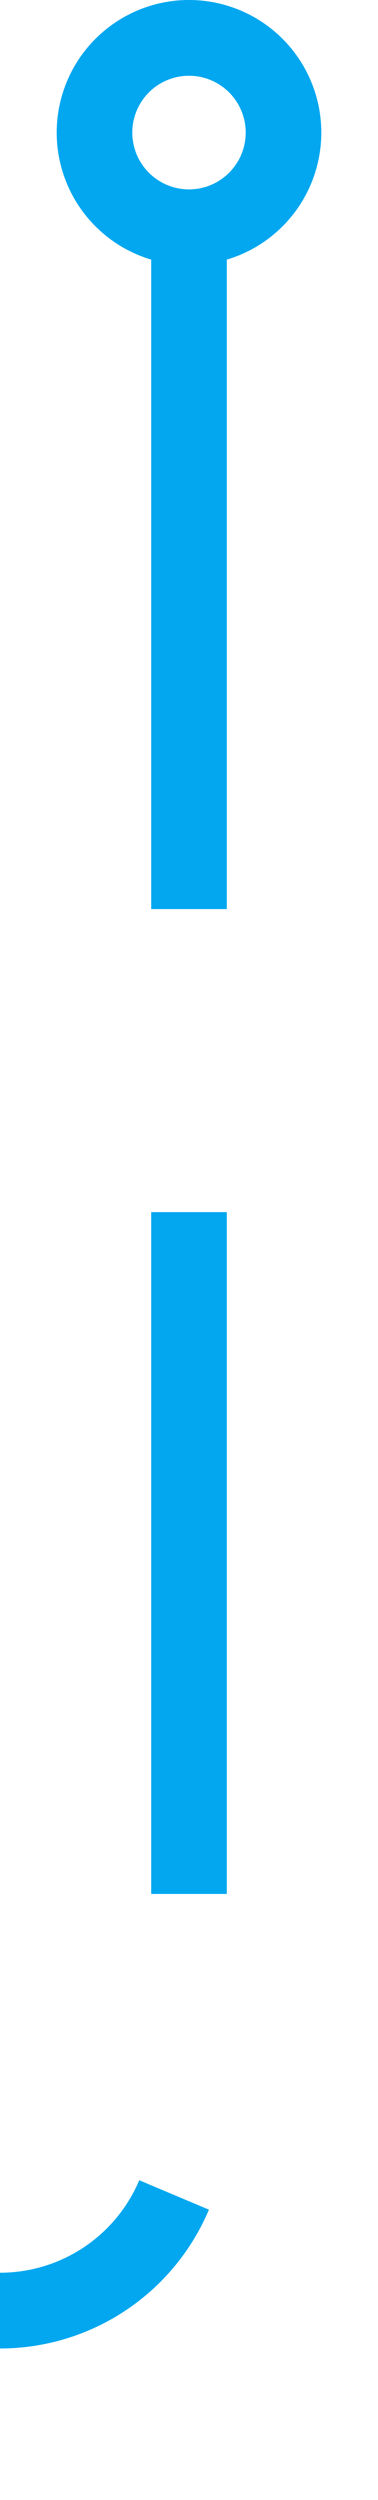 ﻿<?xml version="1.0" encoding="utf-8"?>
<svg version="1.1" xmlns:xlink="http://www.w3.org/1999/xlink" width="10px" height="66px" preserveAspectRatio="xMidYMin meet" viewBox="653 709  8 66" xmlns="http://www.w3.org/2000/svg">
  <defs>
    <mask fill="white" id="clip19">
      <path d="M 576.5 758  L 609.5 758  L 609.5 783  L 576.5 783  Z M 457 699  L 667 699  L 667 783  L 457 783  Z " fill-rule="evenodd" />
    </mask>
  </defs>
  <path d="M 657 715  L 657 765  A 5 5 0 0 1 652 770 L 473 770  " stroke-width="2" stroke-dasharray="18,8" stroke="#02a7f0" fill="none" mask="url(#clip19)" />
  <path d="M 657 709  A 3.5 3.5 0 0 0 653.5 712.5 A 3.5 3.5 0 0 0 657 716 A 3.5 3.5 0 0 0 660.5 712.5 A 3.5 3.5 0 0 0 657 709 Z M 657 711  A 1.5 1.5 0 0 1 658.5 712.5 A 1.5 1.5 0 0 1 657 714 A 1.5 1.5 0 0 1 655.5 712.5 A 1.5 1.5 0 0 1 657 711 Z M 474 762.4  L 467 770  L 474 777.6  L 474 762.4  Z " fill-rule="nonzero" fill="#02a7f0" stroke="none" mask="url(#clip19)" />
</svg>